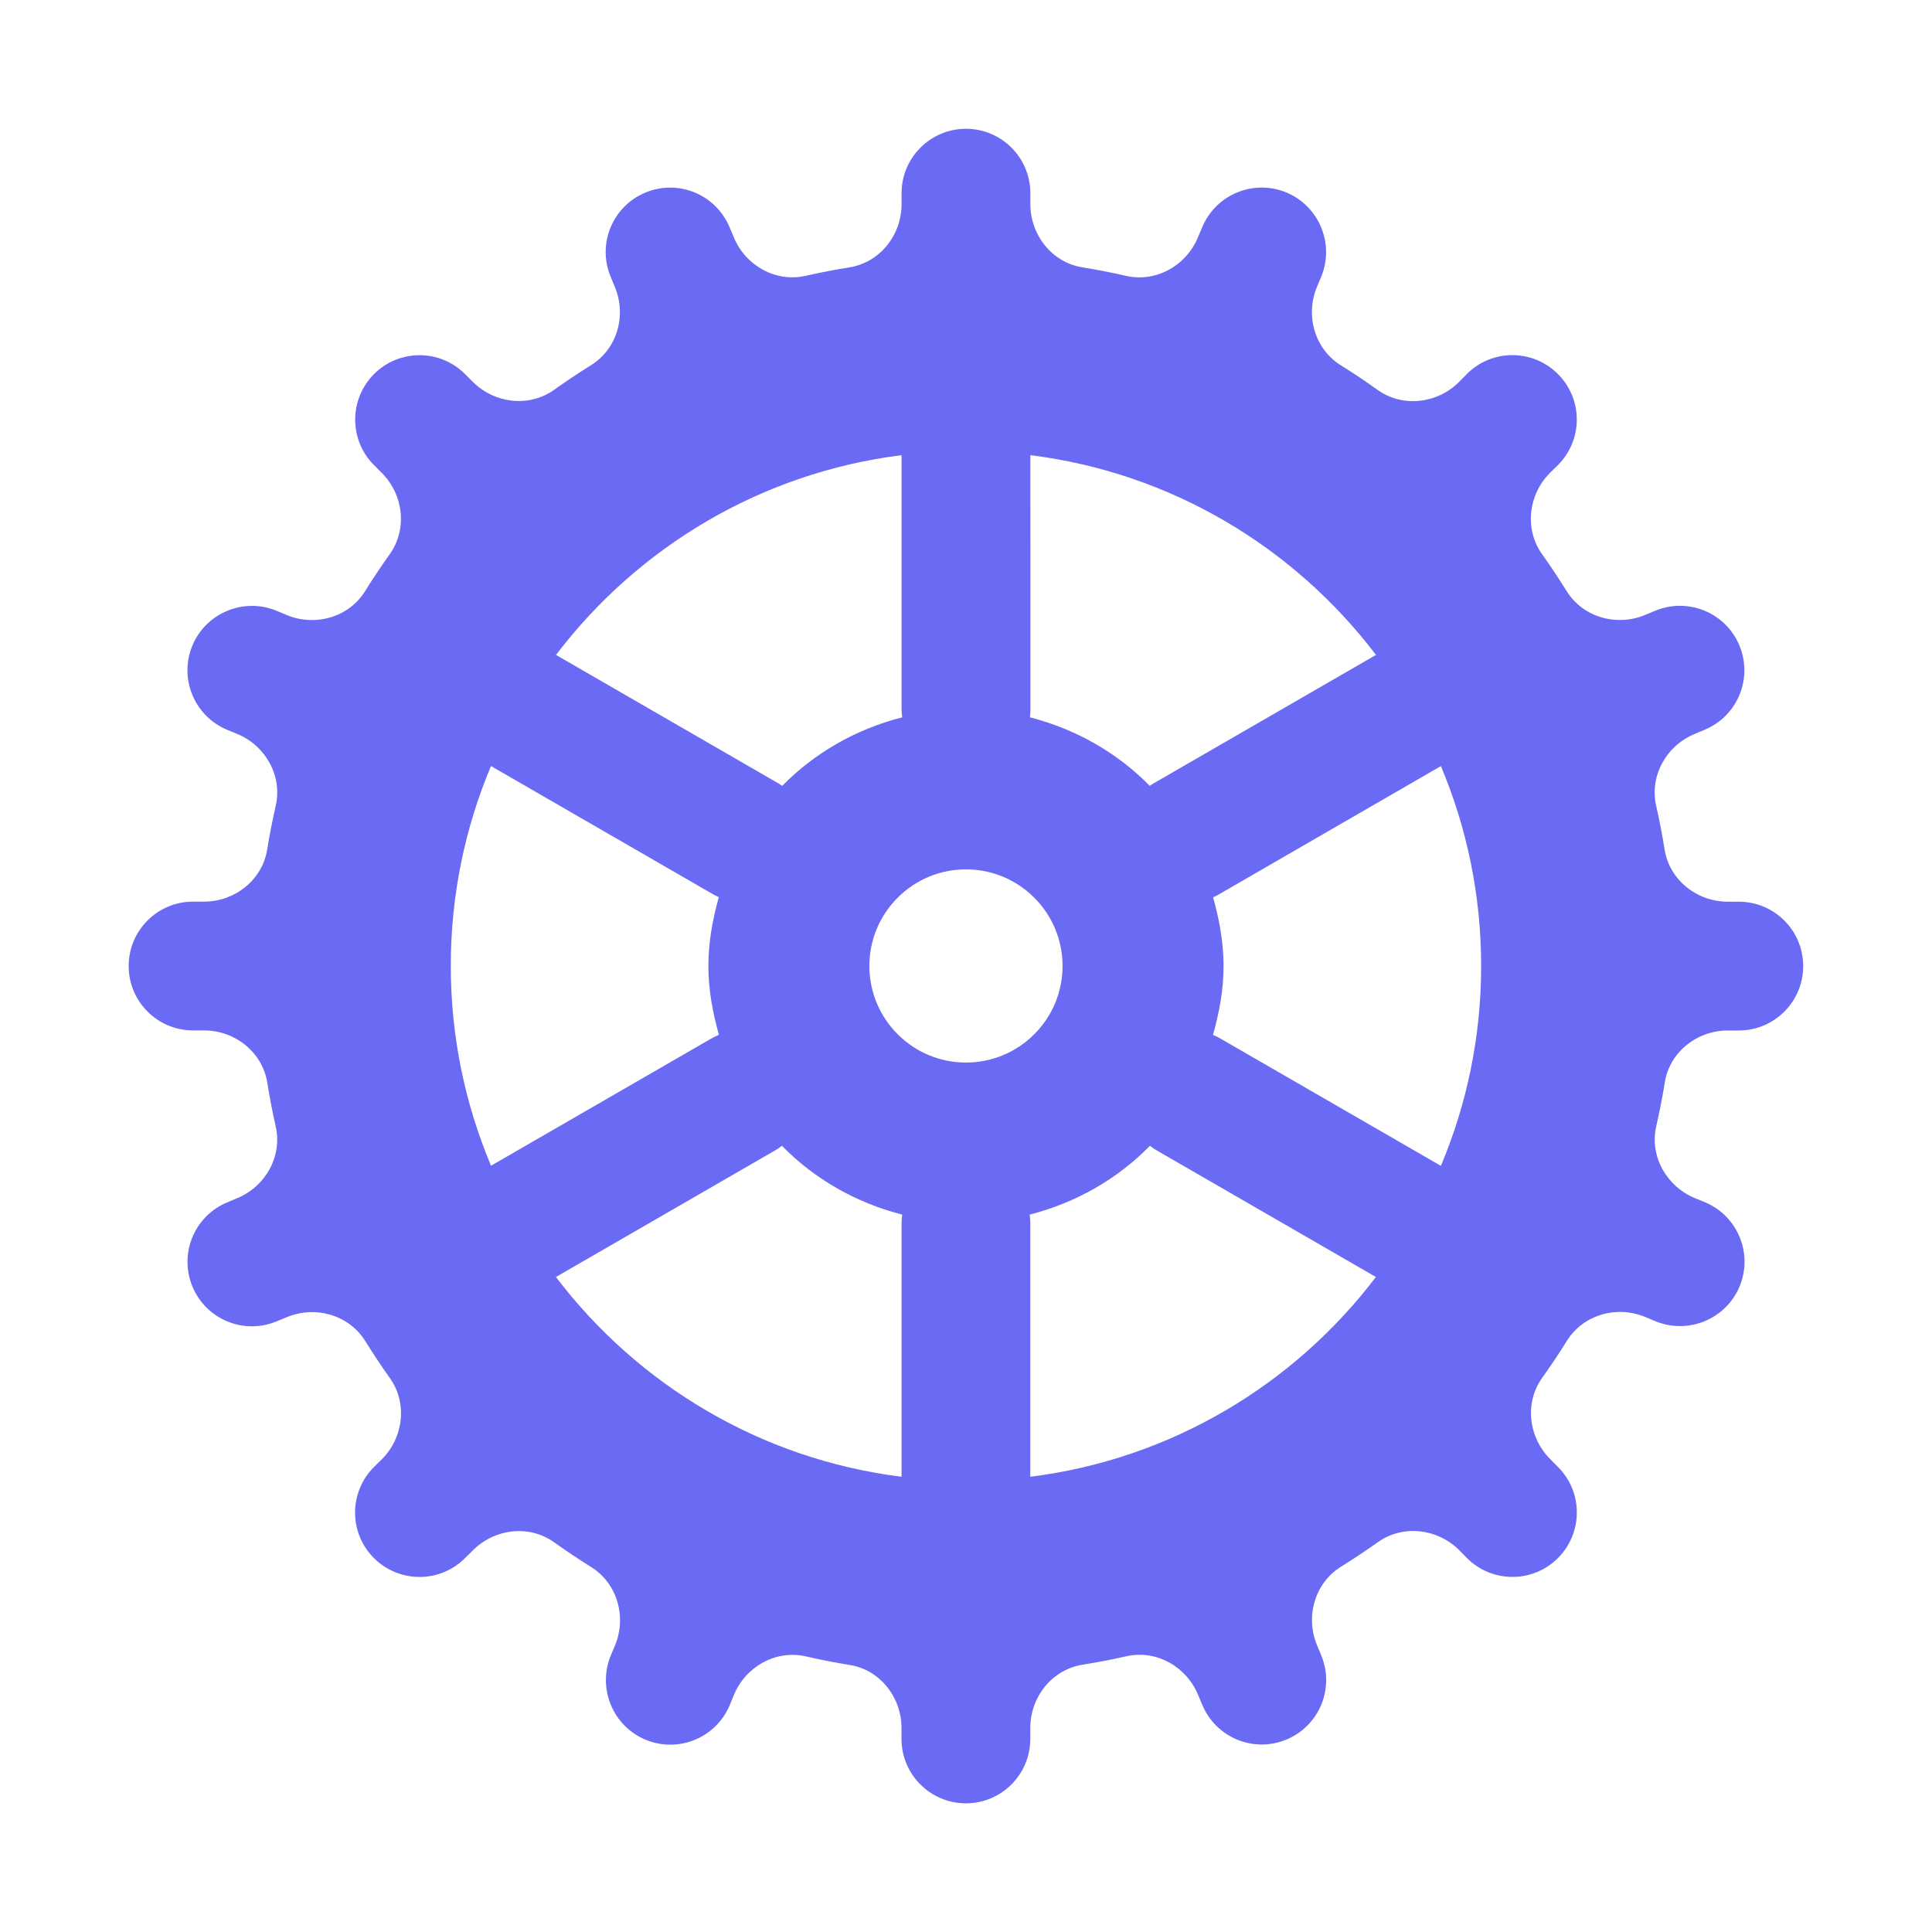 <svg version="1.1" xmlns="http://www.w3.org/2000/svg" xmlns:xlink="http://www.w3.org/1999/xlink" width="30px" height="30px" viewBox="0,0,256,256"><g fill-opacity="1" fill="#6a6af4" fill-rule="nonzero" stroke="none" stroke-width="1" stroke-linecap="butt" stroke-linejoin="miter" stroke-miterlimit="10" stroke-dasharray="" stroke-dashoffset="0" font-family="none" font-weight="none" font-size="none" text-anchor="none" style="mix-blend-mode: normal"><g transform="scale(8.533,8.533)"><path d="M15,2c-0.552,0 -1,0.448 -1,1v0.172c0,0.478 -0.337,0.904 -0.809,0.98c-0.229,0.037 -0.456,0.08 -0.68,0.131c-0.464,0.106 -0.933,-0.157 -1.115,-0.596l-0.066,-0.156c-0.211,-0.51 -0.796,-0.753 -1.307,-0.541c-0.51,0.211 -0.753,0.796 -0.541,1.307l0.066,0.16c0.184,0.44 0.037,0.961 -0.369,1.213c-0.196,0.122 -0.387,0.25 -0.574,0.383c-0.388,0.277 -0.925,0.214 -1.262,-0.123l-0.121,-0.121c-0.391,-0.391 -1.024,-0.391 -1.414,0c-0.39,0.391 -0.39,1.024 0,1.414l0.121,0.121c0.337,0.337 0.4,0.873 0.123,1.262c-0.133,0.187 -0.261,0.378 -0.383,0.574c-0.252,0.406 -0.774,0.554 -1.215,0.371l-0.158,-0.066c-0.51,-0.211 -1.097,0.031 -1.309,0.541c-0.211,0.51 0.031,1.095 0.541,1.307l0.156,0.064c0.439,0.182 0.704,0.651 0.598,1.115c-0.051,0.224 -0.096,0.451 -0.133,0.68c-0.075,0.471 -0.501,0.809 -0.979,0.809h-0.172c-0.552,0 -1,0.448 -1,1c0,0.552 0.448,1 1,1h0.172c0.478,0 0.904,0.337 0.98,0.809c0.037,0.229 0.08,0.456 0.131,0.68c0.106,0.464 -0.157,0.933 -0.596,1.115l-0.156,0.066c-0.51,0.211 -0.753,0.796 -0.541,1.307c0.211,0.51 0.796,0.753 1.307,0.541l0.16,-0.066c0.441,-0.183 0.962,-0.036 1.215,0.369c0.122,0.196 0.249,0.388 0.383,0.576c0.277,0.388 0.214,0.925 -0.123,1.262l-0.123,0.121c-0.391,0.391 -0.391,1.024 0,1.414c0.391,0.39 1.024,0.391 1.414,0l0.123,-0.121c0.337,-0.337 0.872,-0.402 1.26,-0.125c0.188,0.134 0.38,0.263 0.576,0.385c0.405,0.252 0.554,0.774 0.371,1.215l-0.066,0.158c-0.211,0.51 0.031,1.097 0.541,1.309c0.51,0.211 1.095,-0.031 1.307,-0.541l0.064,-0.156c0.182,-0.439 0.651,-0.704 1.115,-0.598c0.224,0.051 0.451,0.096 0.68,0.133c0.469,0.073 0.807,0.499 0.807,0.977v0.172c0,0.552 0.448,1 1,1c0.552,0 1,-0.448 1,-1v-0.172c0,-0.478 0.337,-0.904 0.809,-0.98c0.229,-0.037 0.456,-0.08 0.68,-0.131c0.464,-0.106 0.933,0.157 1.115,0.596l0.066,0.156c0.211,0.51 0.796,0.753 1.307,0.541c0.51,-0.211 0.753,-0.796 0.541,-1.307l-0.066,-0.16c-0.183,-0.441 -0.036,-0.962 0.369,-1.215c0.196,-0.122 0.388,-0.249 0.576,-0.383c0.388,-0.277 0.925,-0.214 1.262,0.123l0.121,0.123c0.391,0.391 1.024,0.391 1.414,0c0.39,-0.391 0.391,-1.024 0,-1.414l-0.121,-0.123c-0.337,-0.337 -0.402,-0.872 -0.125,-1.26c0.134,-0.188 0.263,-0.38 0.385,-0.576c0.252,-0.405 0.774,-0.554 1.215,-0.371l0.158,0.066c0.51,0.211 1.097,-0.031 1.309,-0.541c0.211,-0.51 -0.031,-1.095 -0.541,-1.307l-0.156,-0.064c-0.439,-0.182 -0.704,-0.651 -0.598,-1.115c0.051,-0.224 0.096,-0.451 0.133,-0.68c0.073,-0.469 0.499,-0.807 0.977,-0.807h0.172c0.552,0 1,-0.448 1,-1c0,-0.552 -0.448,-1 -1,-1h-0.172c-0.478,0 -0.904,-0.337 -0.98,-0.809c-0.037,-0.229 -0.08,-0.456 -0.131,-0.68c-0.106,-0.464 0.157,-0.933 0.596,-1.115l0.156,-0.066c0.51,-0.211 0.753,-0.796 0.541,-1.307c-0.211,-0.51 -0.796,-0.753 -1.307,-0.541l-0.16,0.066c-0.441,0.183 -0.962,0.036 -1.215,-0.369c-0.122,-0.196 -0.249,-0.388 -0.383,-0.576c-0.277,-0.388 -0.214,-0.925 0.123,-1.262l0.123,-0.121c0.391,-0.391 0.391,-1.024 0,-1.414c-0.391,-0.391 -1.024,-0.391 -1.414,0l-0.121,0.123c-0.337,0.337 -0.874,0.402 -1.262,0.125c-0.188,-0.134 -0.38,-0.263 -0.576,-0.385c-0.405,-0.252 -0.552,-0.774 -0.369,-1.215l0.066,-0.158c0.211,-0.51 -0.031,-1.097 -0.541,-1.309c-0.51,-0.211 -1.095,0.031 -1.307,0.541l-0.066,0.156c-0.182,0.439 -0.651,0.704 -1.115,0.598c-0.224,-0.051 -0.451,-0.096 -0.68,-0.133c-0.47,-0.075 -0.807,-0.501 -0.807,-0.979v-0.172c0,-0.552 -0.448,-1 -1,-1zM14,7.068v3.932c0,0.046 0.003,0.093 0.01,0.139c-0.718,0.184 -1.36,0.551 -1.863,1.064c-0.036,-0.025 -0.073,-0.048 -0.111,-0.068l-3.402,-1.965c1.271,-1.672 3.18,-2.828 5.367,-3.102zM16,7.068c2.188,0.273 4.097,1.43 5.367,3.102l-3.402,1.965c-0.039,0.02 -0.076,0.043 -0.111,0.068c-0.503,-0.513 -1.144,-0.88 -1.861,-1.064c0.006,-0.046 0.008,-0.092 0.008,-0.139zM7.625,11.896l3.41,1.969c0.041,0.025 0.083,0.047 0.127,0.066c-0.095,0.342 -0.162,0.696 -0.162,1.068c0,0.373 0.068,0.728 0.164,1.07c-0.044,0.018 -0.088,0.04 -0.129,0.064l-3.41,1.969c-0.402,-0.955 -0.625,-2.003 -0.625,-3.104c0,-1.101 0.223,-2.149 0.625,-3.104zM22.375,11.896c0.402,0.955 0.625,2.003 0.625,3.104c0,1.101 -0.223,2.149 -0.625,3.104l-3.41,-1.969c-0.041,-0.025 -0.084,-0.046 -0.129,-0.064c0.096,-0.343 0.164,-0.697 0.164,-1.07c0,-0.372 -0.067,-0.725 -0.162,-1.066c0.044,-0.02 0.086,-0.043 0.127,-0.068zM15,13.5c0.828,0 1.5,0.672 1.5,1.5c0,0.828 -0.672,1.5 -1.5,1.5c-0.828,0 -1.5,-0.672 -1.5,-1.5c0,-0.828 0.672,-1.5 1.5,-1.5zM12.143,17.793c0.504,0.515 1.147,0.884 1.867,1.068c-0.006,0.046 -0.01,0.092 -0.01,0.139v3.932c-2.188,-0.273 -4.097,-1.43 -5.367,-3.102l3.402,-1.965c0.037,-0.022 0.073,-0.046 0.107,-0.072zM17.857,17.793c0.034,0.026 0.07,0.051 0.107,0.072l3.402,1.965c-1.271,1.672 -3.18,2.828 -5.367,3.102v-3.932c-0,-0.046 -0.003,-0.093 -0.01,-0.139c0.72,-0.184 1.364,-0.553 1.867,-1.068z"></path></g></g></svg>